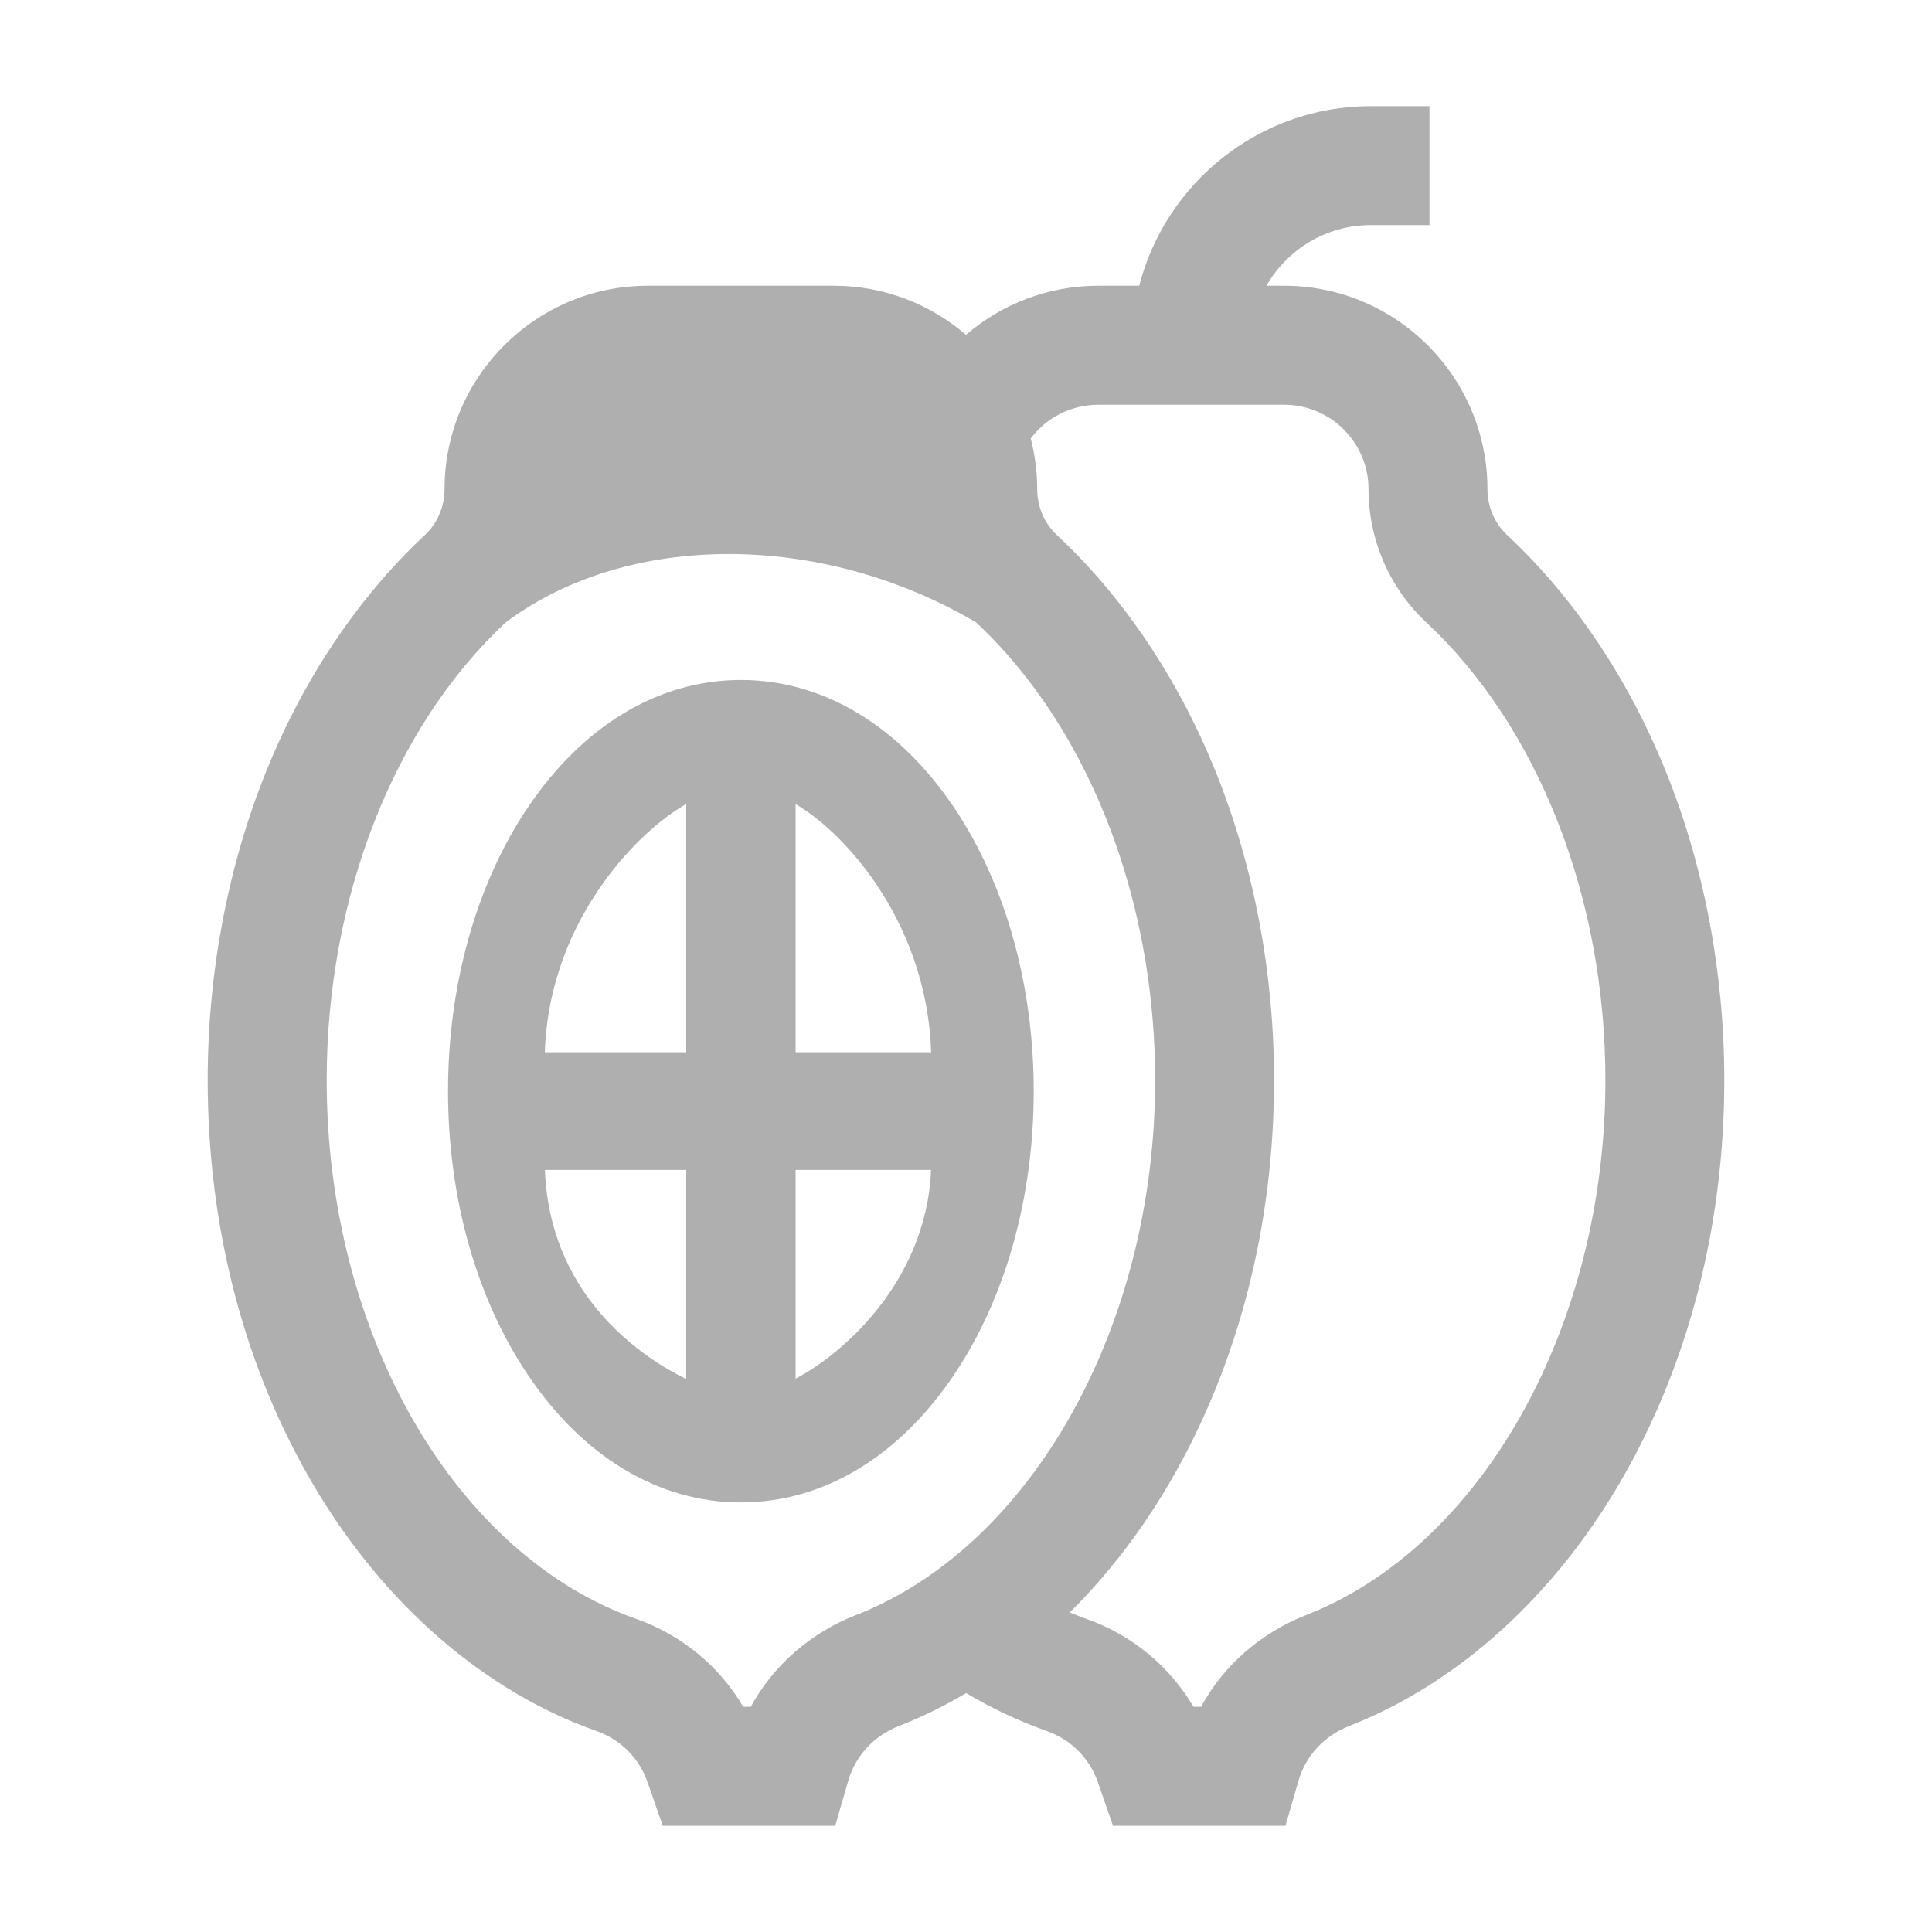 <svg width="20" height="20" viewBox="0 0 20 20" fill="none" xmlns="http://www.w3.org/2000/svg">
<path fill-rule="evenodd" clip-rule="evenodd" d="M13.11 2.958H13.293C14.454 2.958 15.398 3.903 15.398 5.064C15.398 5.246 15.473 5.419 15.603 5.54C16.291 6.181 16.858 7.028 17.245 7.987C17.641 8.967 17.85 10.072 17.85 11.181C17.85 12.687 17.48 14.123 16.779 15.331C16.087 16.525 15.091 17.427 13.97 17.866C13.708 17.968 13.518 18.175 13.443 18.431L13.307 18.901H11.522L11.364 18.446C11.278 18.2 11.086 18.008 10.837 17.92C10.549 17.818 10.27 17.686 10.001 17.527C9.777 17.66 9.546 17.773 9.309 17.866C9.047 17.968 8.857 18.175 8.782 18.431L8.646 18.901H6.861L6.702 18.446C6.617 18.2 6.425 18.008 6.176 17.92C5.018 17.511 3.986 16.615 3.263 15.403C2.534 14.18 2.15 12.72 2.15 11.181C2.15 10.072 2.359 8.967 2.755 7.987C3.142 7.028 3.71 6.181 4.397 5.54C4.527 5.419 4.602 5.246 4.602 5.064C4.602 3.903 5.546 2.958 6.707 2.958H8.632C9.154 2.958 9.632 3.15 10 3.466C10.368 3.15 10.846 2.958 11.368 2.958H11.793C12.068 1.891 13.037 1.099 14.19 1.099H14.798V2.33H14.19C13.728 2.33 13.325 2.583 13.11 2.958ZM13.189 11.181C13.189 12.687 12.819 14.122 12.118 15.331C11.821 15.843 11.468 16.302 11.074 16.692C11.131 16.716 11.189 16.738 11.247 16.759C11.719 16.926 12.107 17.248 12.355 17.669H12.433C12.667 17.24 13.048 16.905 13.521 16.719C15.332 16.011 16.619 13.742 16.619 11.181C16.619 9.291 15.921 7.52 14.763 6.441C14.384 6.087 14.167 5.585 14.167 5.064C14.167 4.582 13.775 4.19 13.293 4.19H11.368C11.084 4.19 10.83 4.327 10.67 4.539C10.713 4.707 10.737 4.882 10.737 5.064C10.737 5.246 10.812 5.419 10.942 5.54C11.63 6.181 12.197 7.028 12.584 7.987C12.98 8.968 13.189 10.072 13.189 11.181ZM8.86 16.719C8.387 16.905 8.006 17.24 7.772 17.669H7.694C7.447 17.248 7.058 16.926 6.586 16.759C4.713 16.097 3.382 13.814 3.382 11.181C3.382 9.291 4.079 7.52 5.237 6.441C6.5 5.5 8.5 5.5 10.102 6.441L10.155 6.491C10.281 6.612 10.401 6.74 10.514 6.877C11.424 7.965 11.958 9.527 11.958 11.181C11.958 13.72 10.693 15.972 8.907 16.701C8.891 16.707 8.876 16.713 8.86 16.719Z" fill="#AFAFAF"/>
<path d="M9.884 14.22C10.412 13.428 10.701 12.389 10.701 11.296C10.701 10.202 10.412 9.163 9.884 8.371C9.315 7.52 8.53 7.039 7.67 7.039C6.809 7.039 6.025 7.52 5.456 8.371C4.927 9.163 4.638 10.202 4.638 11.296C4.638 12.389 4.927 13.428 5.456 14.22C6.025 15.072 6.809 15.553 7.67 15.553C8.53 15.553 9.315 15.072 9.884 14.22ZM9.061 9.138C9.37 9.591 9.617 10.188 9.639 10.893H8.236V8.324C8.477 8.464 8.79 8.742 9.061 9.138ZM5.64 10.893C5.663 10.185 5.924 9.587 6.248 9.136C6.531 8.74 6.857 8.463 7.104 8.323V10.893H5.64ZM7.104 14.275C6.56 14.013 5.686 13.351 5.641 12.111H7.104V14.275ZM9.638 12.111C9.614 12.706 9.37 13.2 9.065 13.575C8.796 13.907 8.481 14.143 8.236 14.272V12.111H9.638Z" fill="#AFAFAF"/>
</svg>
